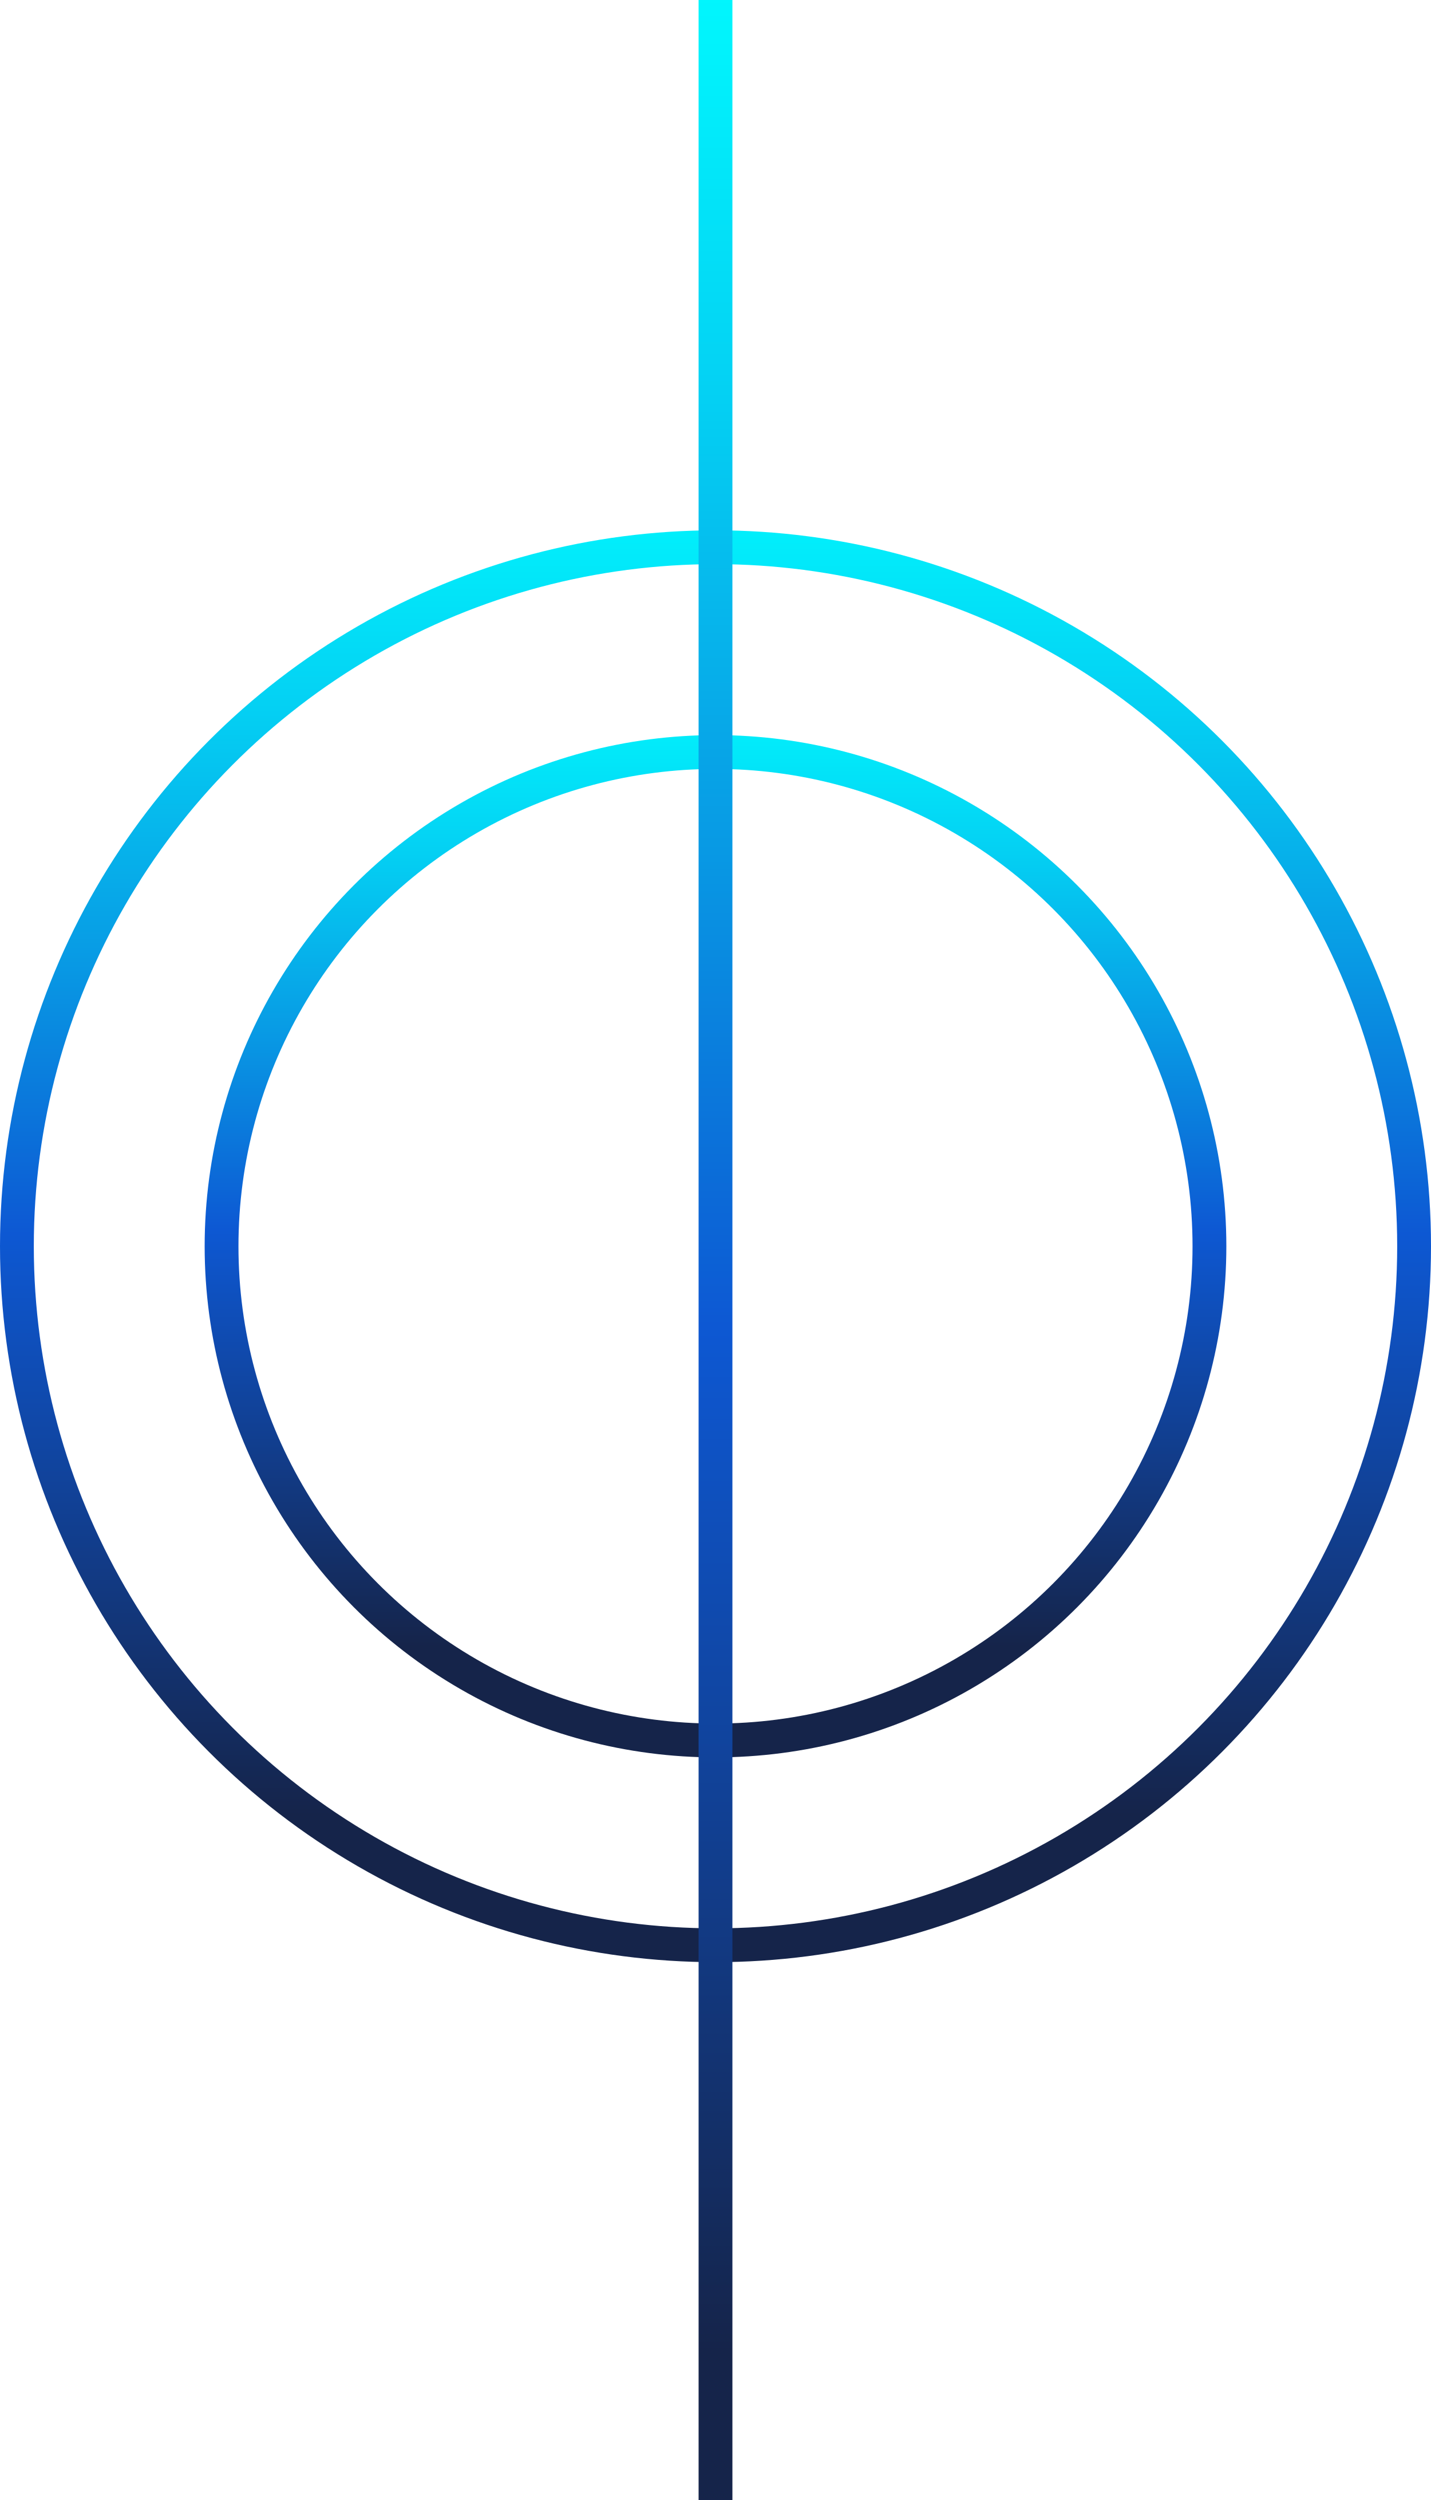 <svg xmlns="http://www.w3.org/2000/svg" xmlns:xlink="http://www.w3.org/1999/xlink" viewBox="0 0 126.98 221.72"><defs><linearGradient id="linear-gradient" x1="5847.13" y1="3689.49" x2="5847.13" y2="3690.51" gradientTransform="matrix(123.98, 0, 0, -123.98, -724847.47, 457586.56)" gradientUnits="userSpaceOnUse"><stop offset="0.01" stop-color="#15244a"/><stop offset="0.28" stop-color="#1047a6"/><stop offset="0.42" stop-color="#0d58d3"/><stop offset="0.61" stop-color="#0899e4"/><stop offset="0.79" stop-color="#04d0f3"/><stop offset="0.93" stop-color="#01f2fc"/><stop offset="1" stop-color="aqua"/></linearGradient><linearGradient id="linear-gradient-2" x1="5823.67" y1="3700.83" x2="5823.67" y2="3701.86" gradientTransform="matrix(87.67, 0, 0, -87.67, -510483.96, 324598.58)" xlink:href="#linear-gradient"/><linearGradient id="linear-gradient-3" x1="-1117.89" y1="3677.42" x2="-1117.89" y2="3678.42" gradientTransform="matrix(1, 0, 0, -221.72, 1181.38, 815568.45)" xlink:href="#linear-gradient"/></defs><g id="Layer_2" data-name="Layer 2"><g id="Layer_1-2" data-name="Layer 1"><circle id="Oval" cx="63.49" cy="110.52" r="61.99" fill="none" stroke-width="3" stroke="url(#linear-gradient)"/><circle id="Oval-2" data-name="Oval" cx="63.49" cy="110.52" r="43.83" fill="none" stroke-width="3" stroke="url(#linear-gradient-2)"/><line id="Path" x1="63.49" x2="63.49" y2="221.72" fill="none" stroke-width="3" stroke="url(#linear-gradient-3)"/></g></g></svg>